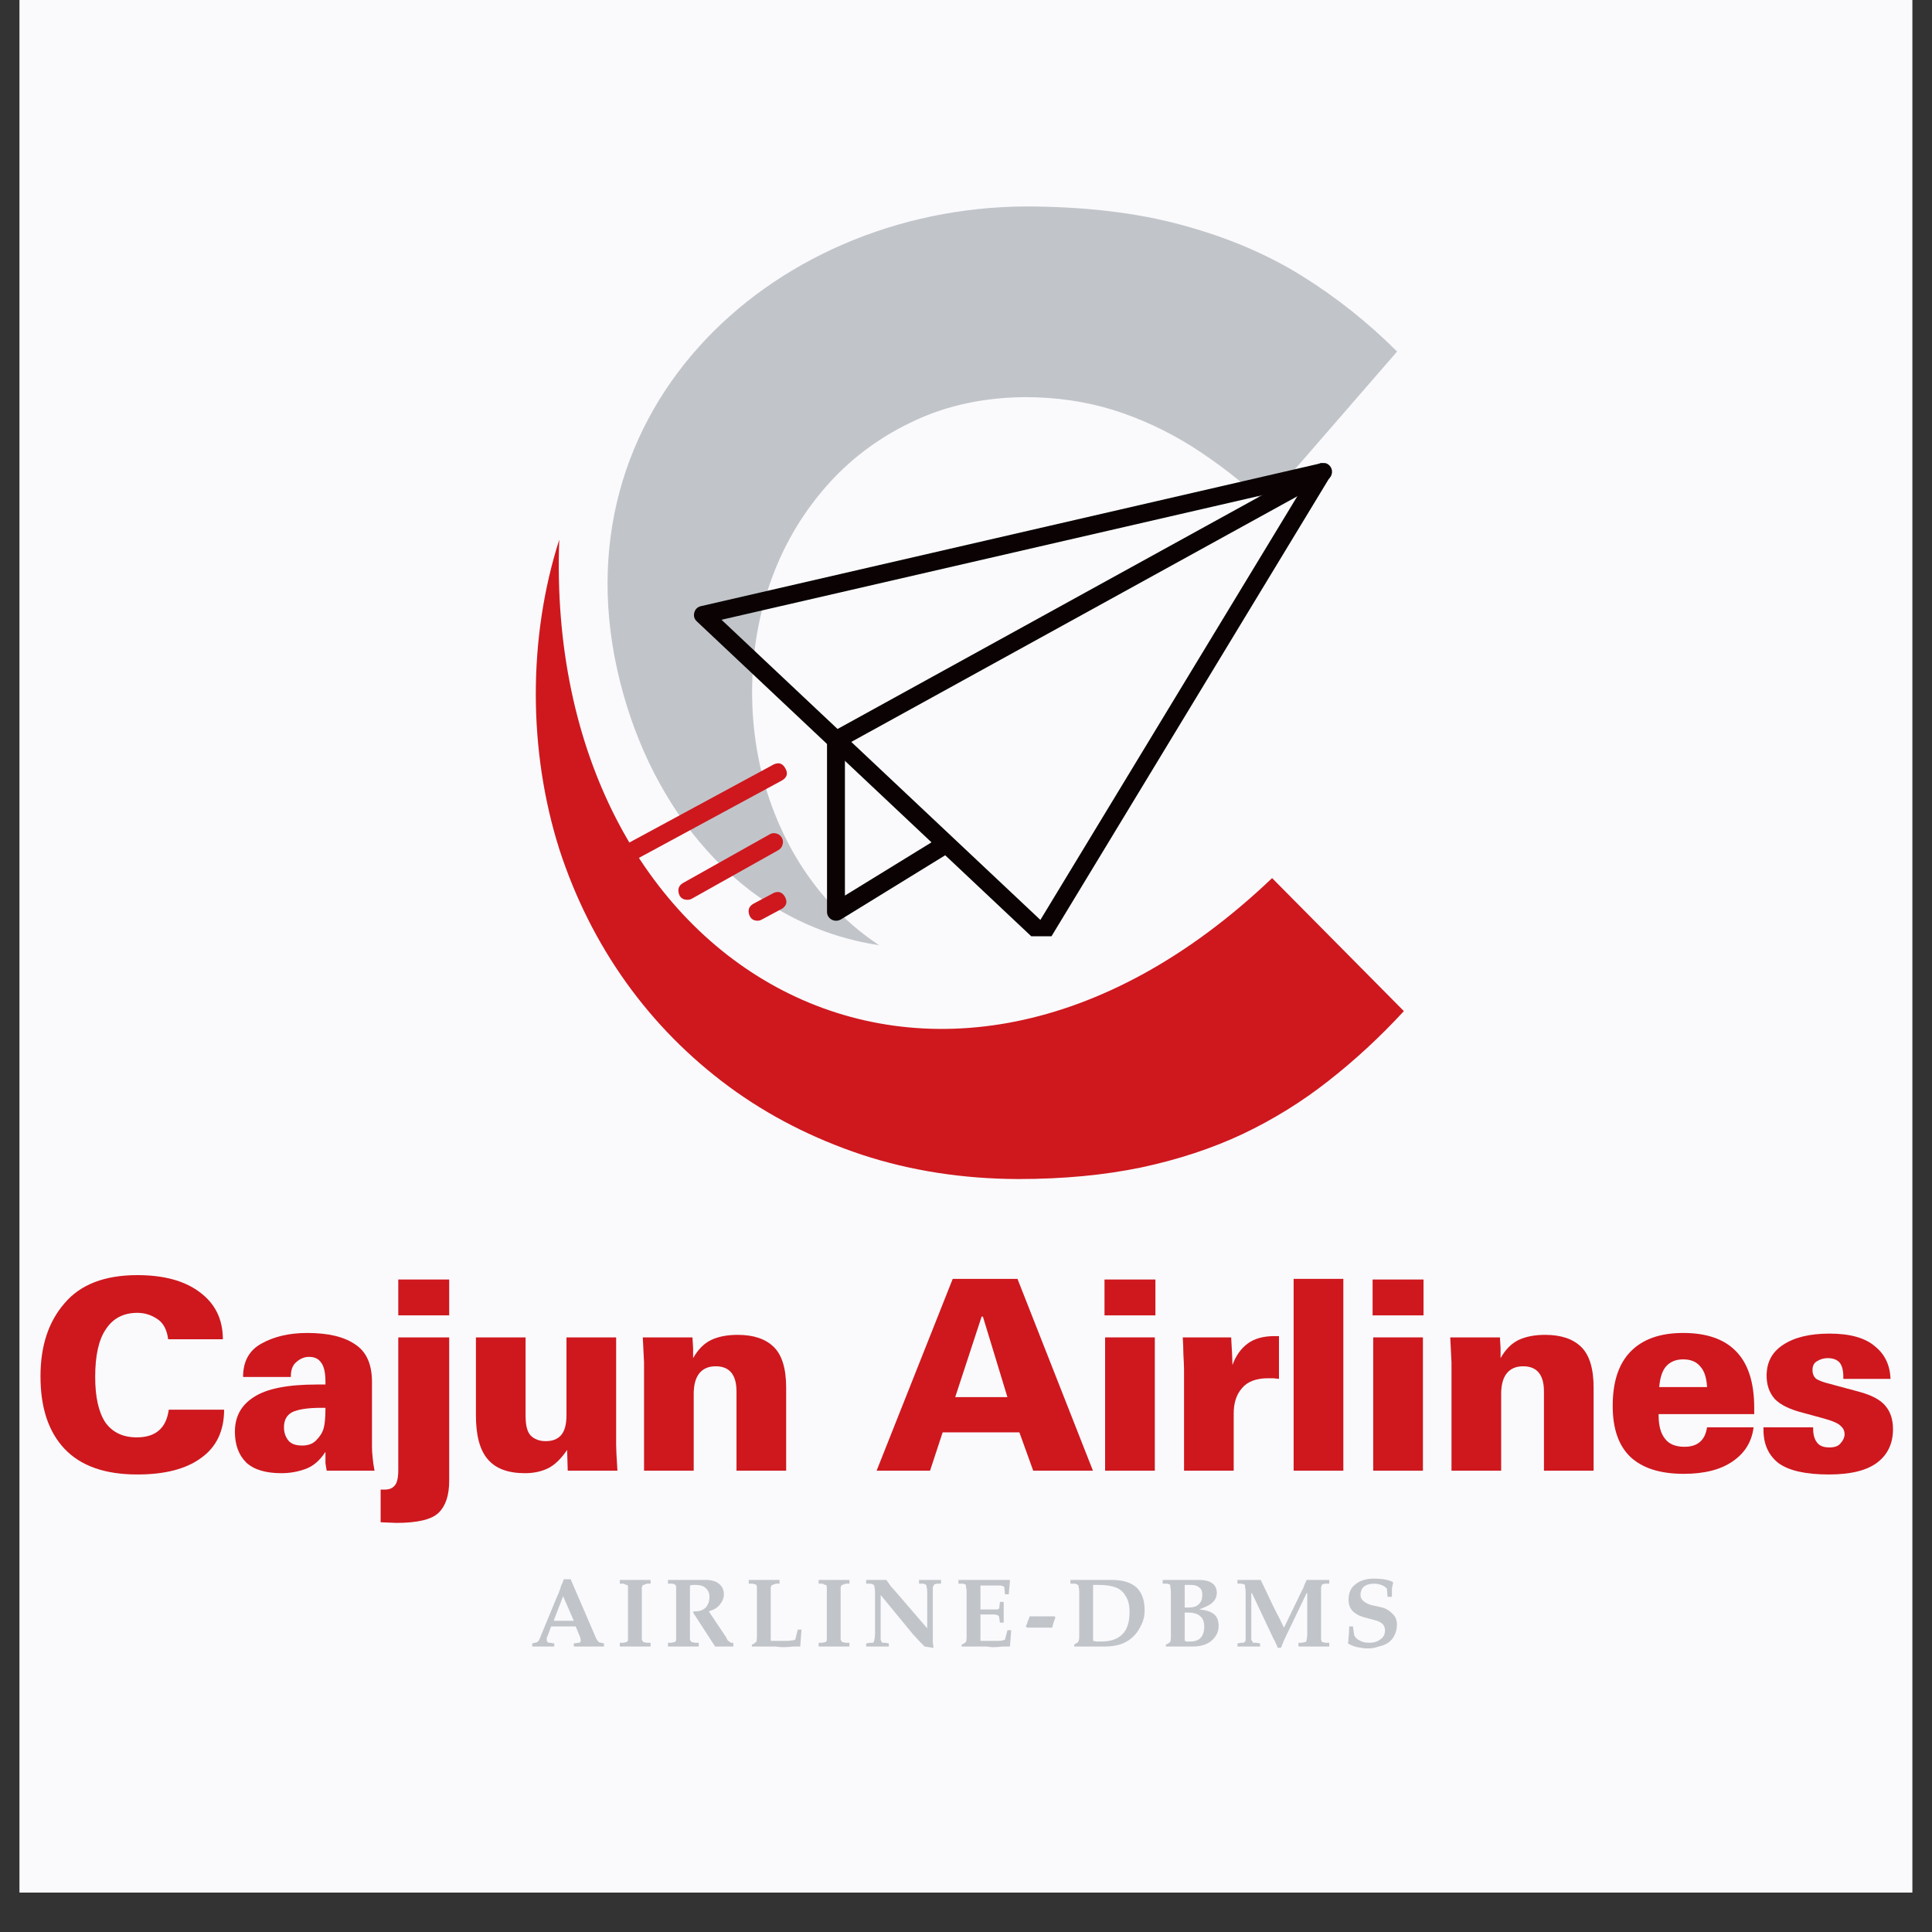 <svg xmlns="http://www.w3.org/2000/svg" xmlns:xlink="http://www.w3.org/1999/xlink" width="64" zoomAndPan="magnify" viewBox="0 0 48 48" height="64" preserveAspectRatio="xMidYMid meet" version="1.0"><rect x="0" y="0" width="48" height="48" fill="#333333" stroke="none"/><defs><g/><clipPath id="e8d3df1ed9"><path d="M 0.488 0 L 47.508 0 L 47.508 47.02 L 0.488 47.02 Z M 0.488 0 " clip-rule="nonzero"/></clipPath><clipPath id="10f409b13d"><path d="M 43 33 L 47.508 33 L 47.508 37 L 43 37 Z M 43 33 " clip-rule="nonzero"/></clipPath><clipPath id="7b9015412f"><path d="M 13.113 13 L 35 13 L 35 30 L 13.113 30 Z M 13.113 13 " clip-rule="nonzero"/></clipPath><clipPath id="5267989fef"><path d="M 15 5.121 L 35 5.121 L 35 24 L 15 24 Z M 15 5.121 " clip-rule="nonzero"/></clipPath><clipPath id="8f7fd22380"><path d="M 17 11.508 L 33.266 11.508 L 33.266 23.262 L 17 23.262 Z M 17 11.508 " clip-rule="nonzero"/></clipPath><clipPath id="292c72e520"><path d="M 20 11.508 L 33.266 11.508 L 33.266 19 L 20 19 Z M 20 11.508 " clip-rule="nonzero"/></clipPath><clipPath id="bf2d577b0b"><path d="M 14.898 18 L 20 18 L 20 22 L 14.898 22 Z M 14.898 18 " clip-rule="nonzero"/></clipPath></defs><g clip-path="url(#e8d3df1ed9)"><path fill="#ffffff" d="M 0.488 0 L 47.512 0 L 47.512 47.02 L 0.488 47.02 Z M 0.488 0 " fill-opacity="1" fill-rule="nonzero"/><path fill="#fafafd" d="M 0.488 0 L 47.512 0 L 47.512 47.02 L 0.488 47.02 Z M 0.488 0 " fill-opacity="1" fill-rule="nonzero"/></g><g fill="#ce181e" fill-opacity="1"><g transform="translate(0.709, 36.539)"><g><path d="M 3.469 -3.266 C 3.438 -3.504 3.348 -3.672 3.203 -3.766 C 3.055 -3.867 2.891 -3.922 2.703 -3.922 C 2.359 -3.922 2.098 -3.785 1.922 -3.516 C 1.742 -3.254 1.656 -2.859 1.656 -2.328 C 1.656 -1.836 1.738 -1.461 1.906 -1.203 C 2.082 -0.953 2.344 -0.828 2.688 -0.828 C 3.156 -0.828 3.422 -1.055 3.484 -1.516 L 4.859 -1.516 C 4.859 -0.984 4.664 -0.582 4.281 -0.312 C 3.906 -0.039 3.379 0.094 2.703 0.094 C 1.898 0.094 1.297 -0.117 0.891 -0.547 C 0.492 -0.973 0.297 -1.57 0.297 -2.344 C 0.297 -3.094 0.492 -3.695 0.891 -4.156 C 1.285 -4.625 1.891 -4.859 2.703 -4.859 C 3.359 -4.859 3.875 -4.719 4.25 -4.438 C 4.633 -4.156 4.828 -3.766 4.828 -3.266 Z M 3.469 -3.266 "/></g></g></g><g fill="#ce181e" fill-opacity="1"><g transform="translate(5.617, 36.539)"><g><path d="M 3.625 -2.203 L 3.625 -0.594 C 3.625 -0.52 3.629 -0.43 3.641 -0.328 C 3.648 -0.234 3.664 -0.125 3.688 0 L 2.5 0 C 2.488 -0.062 2.477 -0.125 2.469 -0.188 C 2.469 -0.258 2.469 -0.352 2.469 -0.469 C 2.332 -0.258 2.172 -0.117 1.984 -0.047 C 1.797 0.023 1.594 0.062 1.375 0.062 C 0.988 0.062 0.695 -0.023 0.5 -0.203 C 0.312 -0.391 0.219 -0.645 0.219 -0.969 C 0.219 -1.344 0.375 -1.629 0.688 -1.828 C 1 -2.035 1.52 -2.141 2.25 -2.141 C 2.32 -2.141 2.395 -2.141 2.469 -2.141 L 2.469 -2.203 C 2.469 -2.441 2.43 -2.602 2.359 -2.688 C 2.297 -2.781 2.195 -2.828 2.062 -2.828 C 1.945 -2.828 1.844 -2.785 1.75 -2.703 C 1.656 -2.629 1.609 -2.508 1.609 -2.344 L 1.609 -2.328 L 0.422 -2.328 C 0.422 -2.711 0.57 -2.988 0.875 -3.156 C 1.188 -3.332 1.566 -3.422 2.016 -3.422 C 2.535 -3.422 2.93 -3.328 3.203 -3.141 C 3.484 -2.961 3.625 -2.648 3.625 -2.203 Z M 1.891 -0.625 C 2.035 -0.625 2.148 -0.664 2.234 -0.75 C 2.328 -0.844 2.391 -0.941 2.422 -1.047 C 2.453 -1.148 2.469 -1.32 2.469 -1.562 L 2.359 -1.562 C 2.023 -1.562 1.785 -1.523 1.641 -1.453 C 1.504 -1.379 1.438 -1.254 1.438 -1.078 C 1.438 -0.953 1.473 -0.844 1.547 -0.75 C 1.617 -0.664 1.734 -0.625 1.891 -0.625 Z M 1.891 -0.625 "/></g></g></g><g fill="#ce181e" fill-opacity="1"><g transform="translate(9.426, 36.539)"><g><path d="M 1.734 -4.75 L 1.734 -3.859 L 0.469 -3.859 L 0.469 -4.75 Z M 1.734 -3.312 L 1.734 0.25 C 1.734 0.613 1.645 0.879 1.469 1.047 C 1.301 1.211 0.953 1.297 0.422 1.297 L 0.031 1.281 L 0.031 0.469 C 0.051 0.469 0.066 0.469 0.078 0.469 L 0.141 0.469 C 0.242 0.469 0.32 0.438 0.375 0.375 C 0.438 0.312 0.469 0.18 0.469 -0.016 L 0.469 -3.312 Z M 1.734 -3.312 "/></g></g></g><g fill="#ce181e" fill-opacity="1"><g transform="translate(11.402, 36.539)"><g><path d="M 3.906 -3.312 L 3.906 -0.641 C 3.906 -0.566 3.914 -0.352 3.938 0 L 2.703 0 L 2.688 -0.516 C 2.539 -0.297 2.383 -0.145 2.219 -0.062 C 2.051 0.02 1.859 0.062 1.641 0.062 C 1.223 0.062 0.914 -0.051 0.719 -0.281 C 0.52 -0.508 0.422 -0.875 0.422 -1.375 L 0.422 -3.312 L 1.656 -3.312 L 1.656 -1.359 C 1.656 -1.129 1.695 -0.969 1.781 -0.875 C 1.875 -0.781 2 -0.734 2.156 -0.734 C 2.32 -0.734 2.445 -0.781 2.531 -0.875 C 2.625 -0.977 2.672 -1.145 2.672 -1.375 L 2.672 -3.312 Z M 3.906 -3.312 "/></g></g></g><g fill="#ce181e" fill-opacity="1"><g transform="translate(15.579, 36.539)"><g><path d="M 3.953 -2.062 L 3.953 0 L 2.719 0 L 2.719 -1.969 C 2.719 -2.383 2.547 -2.594 2.203 -2.594 C 2.023 -2.594 1.891 -2.535 1.797 -2.422 C 1.703 -2.305 1.656 -2.133 1.656 -1.906 L 1.656 0 L 0.422 0 L 0.422 -2.688 L 0.391 -3.312 L 1.625 -3.312 L 1.641 -3.047 L 1.641 -2.797 C 1.766 -3.016 1.914 -3.164 2.094 -3.25 C 2.27 -3.332 2.488 -3.375 2.75 -3.375 C 3.145 -3.375 3.441 -3.273 3.641 -3.078 C 3.848 -2.879 3.953 -2.539 3.953 -2.062 Z M 3.953 -2.062 "/></g></g></g><g fill="#ce181e" fill-opacity="1"><g transform="translate(19.756, 36.539)"><g/></g></g><g fill="#ce181e" fill-opacity="1"><g transform="translate(21.732, 36.539)"><g><path d="M 3.547 -4.766 L 5.422 0 L 3.938 0 L 3.594 -0.953 L 1.688 -0.953 L 1.375 0 L 0.047 0 L 1.938 -4.766 Z M 2.656 -3.828 L 2 -1.828 L 3.297 -1.828 L 2.688 -3.828 Z M 2.656 -3.828 "/></g></g></g><g fill="#ce181e" fill-opacity="1"><g transform="translate(27.003, 36.539)"><g><path d="M 1.703 -4.75 L 1.703 -3.859 L 0.438 -3.859 L 0.438 -4.75 Z M 1.688 -3.312 L 1.688 0 L 0.453 0 L 0.453 -3.312 Z M 1.688 -3.312 "/></g></g></g><g fill="#ce181e" fill-opacity="1"><g transform="translate(28.979, 36.539)"><g><path d="M 2.797 -2.281 L 2.656 -2.297 L 2.531 -2.297 C 2.227 -2.297 2.008 -2.211 1.875 -2.047 C 1.738 -1.891 1.672 -1.68 1.672 -1.422 L 1.672 0 L 0.438 0 L 0.438 -2.516 C 0.438 -2.617 0.43 -2.742 0.422 -2.891 C 0.422 -3.047 0.414 -3.188 0.406 -3.312 L 1.609 -3.312 C 1.629 -2.969 1.641 -2.738 1.641 -2.625 C 1.723 -2.852 1.848 -3.031 2.016 -3.156 C 2.18 -3.281 2.406 -3.344 2.688 -3.344 L 2.797 -3.344 Z M 2.797 -2.281 "/></g></g></g><g fill="#ce181e" fill-opacity="1"><g transform="translate(31.687, 36.539)"><g><path d="M 1.688 -4.766 L 1.688 0 L 0.453 0 L 0.453 -4.766 Z M 1.688 -4.766 "/></g></g></g><g fill="#ce181e" fill-opacity="1"><g transform="translate(33.664, 36.539)"><g><path d="M 1.703 -4.75 L 1.703 -3.859 L 0.438 -3.859 L 0.438 -4.75 Z M 1.688 -3.312 L 1.688 0 L 0.453 0 L 0.453 -3.312 Z M 1.688 -3.312 "/></g></g></g><g fill="#ce181e" fill-opacity="1"><g transform="translate(35.64, 36.539)"><g><path d="M 3.953 -2.062 L 3.953 0 L 2.719 0 L 2.719 -1.969 C 2.719 -2.383 2.547 -2.594 2.203 -2.594 C 2.023 -2.594 1.891 -2.535 1.797 -2.422 C 1.703 -2.305 1.656 -2.133 1.656 -1.906 L 1.656 0 L 0.422 0 L 0.422 -2.688 L 0.391 -3.312 L 1.625 -3.312 L 1.641 -3.047 L 1.641 -2.797 C 1.766 -3.016 1.914 -3.164 2.094 -3.25 C 2.27 -3.332 2.488 -3.375 2.75 -3.375 C 3.145 -3.375 3.441 -3.273 3.641 -3.078 C 3.848 -2.879 3.953 -2.539 3.953 -2.062 Z M 3.953 -2.062 "/></g></g></g><g fill="#ce181e" fill-opacity="1"><g transform="translate(39.817, 36.539)"><g><path d="M 3.766 -1.562 L 3.766 -1.406 L 1.391 -1.406 L 1.391 -1.375 C 1.391 -1.125 1.441 -0.93 1.547 -0.797 C 1.648 -0.66 1.812 -0.594 2.031 -0.594 C 2.195 -0.594 2.328 -0.633 2.422 -0.719 C 2.516 -0.801 2.57 -0.922 2.594 -1.078 L 3.75 -1.078 C 3.707 -0.723 3.535 -0.441 3.234 -0.234 C 2.93 -0.023 2.523 0.078 2.016 0.078 C 1.43 0.078 0.988 -0.062 0.688 -0.344 C 0.395 -0.625 0.25 -1.047 0.25 -1.609 C 0.25 -2.203 0.395 -2.648 0.688 -2.953 C 0.988 -3.266 1.426 -3.422 2 -3.422 C 2.582 -3.422 3.02 -3.27 3.312 -2.969 C 3.613 -2.664 3.766 -2.195 3.766 -1.562 Z M 2.594 -2.078 C 2.582 -2.316 2.523 -2.488 2.422 -2.594 C 2.328 -2.707 2.188 -2.766 2 -2.766 C 1.82 -2.766 1.68 -2.707 1.578 -2.594 C 1.484 -2.488 1.426 -2.316 1.406 -2.078 Z M 2.594 -2.078 "/></g></g></g><g clip-path="url(#10f409b13d)"><g fill="#ce181e" fill-opacity="1"><g transform="translate(43.625, 36.539)"><g><path d="M 3.344 -2.281 L 2.172 -2.281 L 2.172 -2.328 C 2.172 -2.492 2.141 -2.613 2.078 -2.688 C 2.016 -2.758 1.914 -2.797 1.781 -2.797 C 1.688 -2.797 1.598 -2.77 1.516 -2.719 C 1.441 -2.676 1.406 -2.602 1.406 -2.5 C 1.406 -2.406 1.438 -2.332 1.5 -2.281 C 1.57 -2.238 1.664 -2.203 1.781 -2.172 L 2.594 -1.953 C 2.895 -1.867 3.102 -1.754 3.219 -1.609 C 3.344 -1.461 3.406 -1.27 3.406 -1.031 C 3.406 -0.676 3.273 -0.398 3.016 -0.203 C 2.754 -0.004 2.352 0.094 1.812 0.094 C 1.238 0.094 0.82 0 0.562 -0.188 C 0.312 -0.383 0.188 -0.66 0.188 -1.016 L 0.188 -1.078 L 1.422 -1.078 L 1.422 -1.047 C 1.422 -0.898 1.453 -0.785 1.516 -0.703 C 1.578 -0.617 1.68 -0.578 1.828 -0.578 C 1.961 -0.578 2.055 -0.613 2.109 -0.688 C 2.172 -0.758 2.203 -0.832 2.203 -0.906 C 2.203 -0.988 2.172 -1.055 2.109 -1.109 C 2.055 -1.172 1.914 -1.234 1.688 -1.297 L 1.172 -1.438 C 0.848 -1.52 0.613 -1.633 0.469 -1.781 C 0.332 -1.938 0.266 -2.129 0.266 -2.359 C 0.266 -2.691 0.398 -2.945 0.672 -3.125 C 0.953 -3.312 1.336 -3.406 1.828 -3.406 C 2.336 -3.406 2.711 -3.301 2.953 -3.094 C 3.203 -2.895 3.332 -2.625 3.344 -2.281 Z M 3.344 -2.281 "/></g></g></g></g><g fill="#c1c5c9" fill-opacity="1"><g transform="translate(13.162, 40.908)"><g><path d="M 0.844 -1.672 L 1.016 -1.672 L 1.656 -0.188 C 1.676 -0.156 1.695 -0.129 1.719 -0.109 C 1.738 -0.098 1.758 -0.094 1.781 -0.094 L 1.844 -0.078 L 1.844 0 C 1.758 0 1.688 0 1.625 0 C 1.57 0 1.52 0 1.469 0 C 1.414 0 1.359 0 1.297 0 C 1.234 0 1.164 0 1.094 0 L 1.094 -0.078 L 1.219 -0.094 C 1.25 -0.094 1.266 -0.113 1.266 -0.156 C 1.266 -0.176 1.258 -0.203 1.25 -0.234 L 1.141 -0.5 L 0.531 -0.5 L 0.438 -0.25 C 0.426 -0.238 0.422 -0.223 0.422 -0.203 C 0.422 -0.191 0.422 -0.18 0.422 -0.172 C 0.422 -0.117 0.445 -0.094 0.5 -0.094 L 0.609 -0.078 L 0.609 0 C 0.555 0 0.504 0 0.453 0 C 0.398 0 0.359 0 0.328 0 C 0.297 0 0.254 0 0.203 0 C 0.16 0 0.113 0 0.062 0 L 0.062 -0.078 L 0.125 -0.094 C 0.156 -0.094 0.188 -0.109 0.219 -0.141 C 0.227 -0.16 0.238 -0.18 0.25 -0.203 C 0.258 -0.223 0.27 -0.25 0.281 -0.281 L 0.688 -1.266 C 0.707 -1.297 0.723 -1.332 0.734 -1.375 C 0.754 -1.426 0.77 -1.473 0.781 -1.516 C 0.801 -1.555 0.816 -1.594 0.828 -1.625 C 0.836 -1.656 0.844 -1.672 0.844 -1.672 Z M 0.828 -1.25 L 0.594 -0.641 L 1.094 -0.641 Z M 0.828 -1.25 "/></g></g></g><g fill="#c1c5c9" fill-opacity="1"><g transform="translate(15.305, 40.908)"><g><path d="M 0.859 -1.656 L 0.859 -1.562 L 0.766 -1.562 C 0.734 -1.551 0.707 -1.539 0.688 -1.531 C 0.676 -1.531 0.672 -1.531 0.672 -1.531 C 0.66 -1.52 0.648 -1.5 0.641 -1.469 C 0.641 -1.445 0.641 -1.406 0.641 -1.344 L 0.641 -0.312 C 0.641 -0.25 0.641 -0.203 0.641 -0.172 C 0.648 -0.148 0.66 -0.133 0.672 -0.125 C 0.672 -0.113 0.676 -0.109 0.688 -0.109 C 0.707 -0.109 0.734 -0.102 0.766 -0.094 L 0.859 -0.094 L 0.859 0 C 0.816 0 0.758 0 0.688 0 C 0.625 0 0.555 0 0.484 0 C 0.441 0 0.395 0 0.344 0 C 0.301 0 0.254 0 0.203 0 C 0.16 0 0.125 0 0.094 0 L 0.094 -0.094 L 0.188 -0.094 C 0.219 -0.102 0.238 -0.109 0.25 -0.109 C 0.258 -0.109 0.27 -0.113 0.281 -0.125 C 0.289 -0.133 0.297 -0.148 0.297 -0.172 C 0.297 -0.203 0.297 -0.25 0.297 -0.312 L 0.297 -1.344 C 0.297 -1.406 0.297 -1.445 0.297 -1.469 C 0.297 -1.5 0.289 -1.52 0.281 -1.531 C 0.27 -1.531 0.258 -1.531 0.25 -1.531 C 0.238 -1.539 0.219 -1.551 0.188 -1.562 L 0.094 -1.562 L 0.094 -1.656 C 0.133 -1.656 0.188 -1.656 0.25 -1.656 C 0.32 -1.656 0.395 -1.656 0.469 -1.656 C 0.539 -1.656 0.609 -1.656 0.672 -1.656 C 0.742 -1.656 0.805 -1.656 0.859 -1.656 Z M 0.859 -1.656 "/></g></g></g><g fill="#c1c5c9" fill-opacity="1"><g transform="translate(16.501, 40.908)"><g><path d="M 0.859 -0.094 L 0.859 0 C 0.805 0 0.742 0 0.672 0 C 0.609 0 0.547 0 0.484 0 C 0.441 0 0.395 0 0.344 0 C 0.301 0 0.254 0 0.203 0 C 0.16 0 0.125 0 0.094 0 L 0.094 -0.094 L 0.188 -0.094 C 0.219 -0.102 0.238 -0.109 0.25 -0.109 C 0.258 -0.109 0.27 -0.113 0.281 -0.125 C 0.289 -0.133 0.297 -0.148 0.297 -0.172 C 0.297 -0.203 0.297 -0.25 0.297 -0.312 L 0.297 -1.344 C 0.297 -1.406 0.297 -1.445 0.297 -1.469 C 0.297 -1.5 0.289 -1.52 0.281 -1.531 C 0.27 -1.539 0.258 -1.547 0.25 -1.547 C 0.238 -1.555 0.219 -1.562 0.188 -1.562 L 0.094 -1.562 L 0.094 -1.656 C 0.133 -1.656 0.176 -1.656 0.219 -1.656 C 0.27 -1.656 0.316 -1.656 0.359 -1.656 C 0.398 -1.656 0.438 -1.656 0.469 -1.656 C 0.57 -1.656 0.676 -1.656 0.781 -1.656 C 0.883 -1.656 0.961 -1.656 1.016 -1.656 C 1.172 -1.656 1.285 -1.625 1.359 -1.562 C 1.441 -1.5 1.484 -1.41 1.484 -1.297 C 1.484 -1.203 1.445 -1.113 1.375 -1.031 C 1.312 -0.957 1.223 -0.906 1.109 -0.875 L 1.547 -0.219 C 1.555 -0.195 1.566 -0.176 1.578 -0.156 C 1.598 -0.133 1.613 -0.125 1.625 -0.125 C 1.633 -0.113 1.645 -0.102 1.656 -0.094 C 1.664 -0.094 1.688 -0.094 1.719 -0.094 L 1.719 0 C 1.688 0 1.648 0 1.609 0 C 1.566 0 1.523 0 1.484 0 C 1.453 0 1.414 0 1.375 0 C 1.344 0 1.305 0 1.266 0 L 0.719 -0.844 L 0.734 -0.875 C 0.734 -0.875 0.738 -0.875 0.75 -0.875 C 0.758 -0.875 0.77 -0.875 0.781 -0.875 C 0.883 -0.875 0.969 -0.906 1.031 -0.969 C 1.094 -1.039 1.125 -1.129 1.125 -1.234 C 1.125 -1.328 1.094 -1.398 1.031 -1.453 C 0.977 -1.504 0.898 -1.531 0.797 -1.531 C 0.773 -1.531 0.75 -1.531 0.719 -1.531 C 0.688 -1.531 0.66 -1.523 0.641 -1.516 L 0.641 -0.312 C 0.641 -0.25 0.641 -0.203 0.641 -0.172 C 0.648 -0.148 0.66 -0.133 0.672 -0.125 C 0.672 -0.113 0.676 -0.109 0.688 -0.109 C 0.707 -0.109 0.734 -0.102 0.766 -0.094 Z M 0.859 -0.094 "/></g></g></g><g fill="#c1c5c9" fill-opacity="1"><g transform="translate(18.508, 40.908)"><g><path d="M 0.5 -1.656 C 0.52 -1.656 0.551 -1.656 0.594 -1.656 C 0.645 -1.656 0.691 -1.656 0.734 -1.656 C 0.785 -1.656 0.828 -1.656 0.859 -1.656 L 0.859 -1.562 L 0.766 -1.562 C 0.734 -1.551 0.707 -1.539 0.688 -1.531 C 0.676 -1.531 0.672 -1.531 0.672 -1.531 C 0.66 -1.52 0.648 -1.5 0.641 -1.469 C 0.641 -1.445 0.641 -1.406 0.641 -1.344 L 0.641 -0.141 C 0.672 -0.141 0.711 -0.141 0.766 -0.141 C 0.816 -0.141 0.875 -0.141 0.938 -0.141 C 0.988 -0.141 1.035 -0.141 1.078 -0.141 C 1.129 -0.148 1.172 -0.156 1.203 -0.156 C 1.234 -0.164 1.25 -0.172 1.25 -0.172 L 1.312 -0.422 L 1.406 -0.422 L 1.375 -0.016 L 1.375 0 C 1.32 0 1.258 0 1.188 0 C 1.113 0.008 1.035 0.016 0.953 0.016 C 0.879 0.016 0.816 0.008 0.766 0 C 0.711 0 0.66 0 0.609 0 C 0.566 0 0.52 0 0.469 0 C 0.414 0 0.363 0 0.312 0 C 0.27 0 0.223 0 0.172 0 L 0.172 -0.047 L 0.234 -0.078 C 0.242 -0.086 0.25 -0.094 0.25 -0.094 C 0.258 -0.102 0.27 -0.109 0.281 -0.109 C 0.289 -0.141 0.297 -0.18 0.297 -0.234 L 0.297 -1.344 C 0.297 -1.406 0.297 -1.445 0.297 -1.469 C 0.297 -1.5 0.289 -1.52 0.281 -1.531 C 0.27 -1.539 0.258 -1.547 0.25 -1.547 C 0.238 -1.547 0.219 -1.551 0.188 -1.562 L 0.094 -1.562 L 0.094 -1.656 C 0.156 -1.656 0.219 -1.656 0.281 -1.656 C 0.344 -1.656 0.414 -1.656 0.5 -1.656 Z M 0.5 -1.656 "/></g></g></g><g fill="#c1c5c9" fill-opacity="1"><g transform="translate(20.245, 40.908)"><g><path d="M 0.859 -1.656 L 0.859 -1.562 L 0.766 -1.562 C 0.734 -1.551 0.707 -1.539 0.688 -1.531 C 0.676 -1.531 0.672 -1.531 0.672 -1.531 C 0.66 -1.52 0.648 -1.5 0.641 -1.469 C 0.641 -1.445 0.641 -1.406 0.641 -1.344 L 0.641 -0.312 C 0.641 -0.25 0.641 -0.203 0.641 -0.172 C 0.648 -0.148 0.66 -0.133 0.672 -0.125 C 0.672 -0.113 0.676 -0.109 0.688 -0.109 C 0.707 -0.109 0.734 -0.102 0.766 -0.094 L 0.859 -0.094 L 0.859 0 C 0.816 0 0.758 0 0.688 0 C 0.625 0 0.555 0 0.484 0 C 0.441 0 0.395 0 0.344 0 C 0.301 0 0.254 0 0.203 0 C 0.16 0 0.125 0 0.094 0 L 0.094 -0.094 L 0.188 -0.094 C 0.219 -0.102 0.238 -0.109 0.25 -0.109 C 0.258 -0.109 0.27 -0.113 0.281 -0.125 C 0.289 -0.133 0.297 -0.148 0.297 -0.172 C 0.297 -0.203 0.297 -0.25 0.297 -0.312 L 0.297 -1.344 C 0.297 -1.406 0.297 -1.445 0.297 -1.469 C 0.297 -1.5 0.289 -1.52 0.281 -1.531 C 0.27 -1.531 0.258 -1.531 0.25 -1.531 C 0.238 -1.539 0.219 -1.551 0.188 -1.562 L 0.094 -1.562 L 0.094 -1.656 C 0.133 -1.656 0.188 -1.656 0.25 -1.656 C 0.32 -1.656 0.395 -1.656 0.469 -1.656 C 0.539 -1.656 0.609 -1.656 0.672 -1.656 C 0.742 -1.656 0.805 -1.656 0.859 -1.656 Z M 0.859 -1.656 "/></g></g></g><g fill="#c1c5c9" fill-opacity="1"><g transform="translate(21.442, 40.908)"><g><path d="M 0.078 -1.562 L 0.078 -1.656 C 0.129 -1.656 0.176 -1.656 0.219 -1.656 C 0.27 -1.656 0.32 -1.656 0.375 -1.656 C 0.406 -1.656 0.438 -1.656 0.469 -1.656 C 0.508 -1.656 0.547 -1.656 0.578 -1.656 C 0.617 -1.602 0.656 -1.551 0.688 -1.5 C 0.727 -1.457 0.773 -1.406 0.828 -1.344 L 1.594 -0.453 L 1.594 -1.344 C 1.594 -1.414 1.586 -1.461 1.578 -1.484 C 1.578 -1.516 1.57 -1.531 1.562 -1.531 C 1.562 -1.539 1.551 -1.547 1.531 -1.547 C 1.52 -1.555 1.504 -1.562 1.484 -1.562 L 1.391 -1.562 L 1.391 -1.656 C 1.43 -1.656 1.473 -1.656 1.516 -1.656 C 1.566 -1.656 1.617 -1.656 1.672 -1.656 C 1.711 -1.656 1.754 -1.656 1.797 -1.656 C 1.848 -1.656 1.895 -1.656 1.938 -1.656 L 1.938 -1.562 L 1.859 -1.562 C 1.828 -1.562 1.801 -1.555 1.781 -1.547 C 1.77 -1.547 1.766 -1.539 1.766 -1.531 C 1.754 -1.52 1.742 -1.5 1.734 -1.469 C 1.734 -1.438 1.734 -1.395 1.734 -1.344 L 1.734 -0.219 C 1.734 -0.176 1.734 -0.133 1.734 -0.094 C 1.742 -0.051 1.75 -0.008 1.75 0.031 L 1.734 0.031 L 1.531 0 L 1.406 -0.125 L 1.234 -0.312 L 0.438 -1.281 L 0.438 -0.312 C 0.438 -0.25 0.438 -0.203 0.438 -0.172 C 0.445 -0.148 0.453 -0.133 0.453 -0.125 C 0.461 -0.113 0.473 -0.102 0.484 -0.094 C 0.492 -0.094 0.516 -0.094 0.547 -0.094 L 0.641 -0.078 L 0.641 0 C 0.629 0 0.594 0 0.531 0 C 0.477 0 0.422 0 0.359 0 C 0.316 0 0.27 0 0.219 0 C 0.176 0 0.129 0 0.078 0 L 0.078 -0.078 L 0.172 -0.094 C 0.211 -0.094 0.238 -0.094 0.25 -0.094 C 0.258 -0.102 0.266 -0.113 0.266 -0.125 C 0.273 -0.133 0.281 -0.148 0.281 -0.172 C 0.289 -0.203 0.297 -0.25 0.297 -0.312 L 0.297 -1.344 C 0.297 -1.414 0.289 -1.461 0.281 -1.484 C 0.281 -1.516 0.273 -1.531 0.266 -1.531 C 0.254 -1.539 0.242 -1.547 0.234 -1.547 C 0.223 -1.555 0.203 -1.562 0.172 -1.562 Z M 0.078 -1.562 "/></g></g></g><g fill="#c1c5c9" fill-opacity="1"><g transform="translate(23.718, 40.908)"><g><path d="M 1.141 -1.656 C 1.172 -1.656 1.203 -1.656 1.234 -1.656 C 1.266 -1.656 1.305 -1.656 1.359 -1.656 L 1.375 -1.641 L 1.344 -1.297 L 1.25 -1.297 L 1.234 -1.469 C 1.234 -1.488 1.203 -1.504 1.141 -1.516 C 1.109 -1.516 1.078 -1.516 1.047 -1.516 C 1.016 -1.516 0.984 -1.516 0.953 -1.516 C 0.879 -1.516 0.816 -1.516 0.766 -1.516 C 0.711 -1.516 0.672 -1.516 0.641 -1.516 L 0.641 -0.922 C 0.66 -0.922 0.676 -0.922 0.688 -0.922 C 0.707 -0.922 0.742 -0.922 0.797 -0.922 L 0.969 -0.922 C 1.008 -0.922 1.039 -0.922 1.062 -0.922 C 1.094 -0.93 1.109 -0.945 1.109 -0.969 L 1.125 -1.109 L 1.219 -1.109 C 1.219 -1.066 1.219 -1.023 1.219 -0.984 C 1.219 -0.941 1.219 -0.895 1.219 -0.844 C 1.219 -0.801 1.219 -0.758 1.219 -0.719 C 1.219 -0.676 1.219 -0.633 1.219 -0.594 L 1.125 -0.594 L 1.109 -0.703 C 1.109 -0.742 1.094 -0.77 1.062 -0.781 C 1.039 -0.789 1.008 -0.797 0.969 -0.797 L 0.797 -0.797 C 0.766 -0.797 0.734 -0.797 0.703 -0.797 C 0.68 -0.797 0.66 -0.797 0.641 -0.797 L 0.641 -0.141 C 0.672 -0.141 0.711 -0.141 0.766 -0.141 C 0.828 -0.141 0.891 -0.141 0.953 -0.141 C 0.992 -0.141 1.035 -0.141 1.078 -0.141 C 1.129 -0.141 1.172 -0.145 1.203 -0.156 C 1.234 -0.164 1.25 -0.172 1.25 -0.172 L 1.312 -0.406 L 1.406 -0.406 L 1.375 -0.016 L 1.375 0 C 1.32 0 1.258 0 1.188 0 C 1.113 0.008 1.035 0.016 0.953 0.016 C 0.891 0.016 0.844 0.008 0.812 0 C 0.781 0 0.738 0 0.688 0 C 0.645 0 0.602 0 0.562 0 C 0.531 0 0.5 0 0.469 0 C 0.414 0 0.363 0 0.312 0 C 0.27 0 0.223 0 0.172 0 L 0.172 -0.047 L 0.234 -0.078 C 0.254 -0.098 0.27 -0.109 0.281 -0.109 C 0.289 -0.141 0.297 -0.18 0.297 -0.234 L 0.297 -1.344 C 0.297 -1.414 0.289 -1.461 0.281 -1.484 C 0.281 -1.516 0.281 -1.531 0.281 -1.531 C 0.27 -1.539 0.258 -1.547 0.25 -1.547 C 0.238 -1.555 0.219 -1.562 0.188 -1.562 L 0.094 -1.562 L 0.094 -1.656 C 0.156 -1.656 0.219 -1.656 0.281 -1.656 C 0.352 -1.656 0.426 -1.656 0.5 -1.656 C 0.562 -1.656 0.625 -1.656 0.688 -1.656 C 0.758 -1.656 0.828 -1.656 0.891 -1.656 C 0.953 -1.656 1.004 -1.656 1.047 -1.656 C 1.098 -1.656 1.129 -1.656 1.141 -1.656 Z M 1.141 -1.656 "/></g></g></g><g fill="#c1c5c9" fill-opacity="1"><g transform="translate(25.455, 40.908)"><g><path d="M 0.125 -0.75 L 0.75 -0.75 L 0.766 -0.719 C 0.754 -0.688 0.738 -0.645 0.719 -0.594 C 0.707 -0.551 0.695 -0.508 0.688 -0.469 L 0.062 -0.469 L 0.031 -0.5 C 0.051 -0.539 0.066 -0.582 0.078 -0.625 C 0.098 -0.664 0.113 -0.707 0.125 -0.75 Z M 0.125 -0.75 "/></g></g></g><g fill="#c1c5c9" fill-opacity="1"><g transform="translate(26.516, 40.908)"><g><path d="M 0.5 0 C 0.469 0 0.414 0 0.344 0 C 0.281 0 0.223 0 0.172 0 L 0.172 -0.047 L 0.219 -0.078 C 0.25 -0.098 0.266 -0.109 0.266 -0.109 C 0.285 -0.141 0.297 -0.18 0.297 -0.234 L 0.297 -1.344 C 0.297 -1.414 0.289 -1.461 0.281 -1.484 C 0.281 -1.516 0.273 -1.531 0.266 -1.531 C 0.254 -1.539 0.242 -1.547 0.234 -1.547 C 0.223 -1.555 0.203 -1.562 0.172 -1.562 L 0.078 -1.562 L 0.078 -1.656 C 0.148 -1.656 0.219 -1.656 0.281 -1.656 C 0.344 -1.656 0.41 -1.656 0.484 -1.656 C 0.555 -1.656 0.648 -1.656 0.766 -1.656 C 0.879 -1.656 0.988 -1.656 1.094 -1.656 C 1.375 -1.656 1.582 -1.594 1.719 -1.469 C 1.852 -1.344 1.922 -1.156 1.922 -0.906 C 1.922 -0.758 1.891 -0.629 1.828 -0.516 C 1.773 -0.398 1.703 -0.301 1.609 -0.219 C 1.523 -0.145 1.422 -0.086 1.297 -0.047 C 1.18 -0.016 1.055 0 0.922 0 C 0.91 0 0.879 0 0.828 0 C 0.785 0 0.734 0 0.672 0 C 0.609 0 0.551 0 0.5 0 Z M 0.641 -1.531 L 0.641 -0.141 C 0.66 -0.141 0.688 -0.133 0.719 -0.125 C 0.75 -0.125 0.789 -0.125 0.844 -0.125 C 1.07 -0.125 1.242 -0.18 1.359 -0.297 C 1.484 -0.41 1.547 -0.598 1.547 -0.859 C 1.547 -1.023 1.516 -1.156 1.453 -1.25 C 1.398 -1.352 1.316 -1.426 1.203 -1.469 C 1.098 -1.508 0.957 -1.531 0.781 -1.531 C 0.758 -1.531 0.734 -1.531 0.703 -1.531 C 0.68 -1.531 0.66 -1.531 0.641 -1.531 Z M 0.641 -1.531 "/></g></g></g><g fill="#c1c5c9" fill-opacity="1"><g transform="translate(28.793, 40.908)"><g><path d="M 0.484 0 C 0.43 0 0.379 0 0.328 0 C 0.273 0 0.223 0 0.172 0 L 0.172 -0.047 L 0.234 -0.078 C 0.254 -0.098 0.27 -0.109 0.281 -0.109 C 0.289 -0.141 0.297 -0.18 0.297 -0.234 L 0.297 -1.344 C 0.297 -1.414 0.289 -1.461 0.281 -1.484 C 0.281 -1.516 0.281 -1.531 0.281 -1.531 C 0.27 -1.539 0.258 -1.547 0.25 -1.547 C 0.238 -1.555 0.219 -1.562 0.188 -1.562 L 0.094 -1.562 L 0.094 -1.656 C 0.164 -1.656 0.234 -1.656 0.297 -1.656 C 0.359 -1.656 0.422 -1.656 0.484 -1.656 C 0.535 -1.656 0.594 -1.656 0.656 -1.656 C 0.719 -1.656 0.773 -1.656 0.828 -1.656 C 0.891 -1.656 0.941 -1.656 0.984 -1.656 C 1.285 -1.656 1.438 -1.547 1.438 -1.328 C 1.438 -1.254 1.414 -1.191 1.375 -1.141 C 1.332 -1.086 1.281 -1.047 1.219 -1.016 C 1.156 -0.984 1.082 -0.953 1 -0.922 C 1.156 -0.91 1.273 -0.875 1.359 -0.812 C 1.441 -0.75 1.484 -0.648 1.484 -0.516 C 1.484 -0.41 1.453 -0.316 1.391 -0.234 C 1.336 -0.16 1.266 -0.102 1.172 -0.062 C 1.078 -0.02 0.969 0 0.844 0 C 0.82 0 0.785 0 0.734 0 C 0.691 0 0.645 0 0.594 0 C 0.551 0 0.516 0 0.484 0 Z M 0.641 -1.531 L 0.641 -0.969 L 0.719 -0.969 C 0.844 -0.969 0.93 -0.992 0.984 -1.047 C 1.047 -1.098 1.078 -1.176 1.078 -1.281 C 1.078 -1.375 1.051 -1.438 1 -1.469 C 0.957 -1.508 0.891 -1.531 0.797 -1.531 C 0.766 -1.531 0.734 -1.531 0.703 -1.531 C 0.68 -1.531 0.66 -1.531 0.641 -1.531 Z M 0.641 -0.844 L 0.641 -0.141 C 0.66 -0.141 0.676 -0.133 0.688 -0.125 C 0.707 -0.125 0.738 -0.125 0.781 -0.125 C 1.008 -0.125 1.125 -0.25 1.125 -0.5 C 1.125 -0.613 1.094 -0.695 1.031 -0.75 C 0.969 -0.812 0.863 -0.844 0.719 -0.844 Z M 0.641 -0.844 "/></g></g></g><g fill="#c1c5c9" fill-opacity="1"><g transform="translate(30.666, 40.908)"><g><path d="M 0.078 -1.562 L 0.078 -1.656 C 0.129 -1.656 0.176 -1.656 0.219 -1.656 C 0.27 -1.656 0.32 -1.656 0.375 -1.656 C 0.426 -1.656 0.473 -1.656 0.516 -1.656 C 0.566 -1.656 0.613 -1.656 0.656 -1.656 C 0.707 -1.551 0.766 -1.43 0.828 -1.297 C 0.891 -1.16 0.957 -1.02 1.031 -0.875 C 1.102 -0.738 1.172 -0.602 1.234 -0.469 L 1.672 -1.375 C 1.703 -1.426 1.723 -1.473 1.734 -1.516 C 1.754 -1.555 1.773 -1.602 1.797 -1.656 C 1.805 -1.656 1.828 -1.656 1.859 -1.656 C 1.898 -1.656 1.938 -1.656 1.969 -1.656 C 2.008 -1.656 2.047 -1.656 2.078 -1.656 C 2.109 -1.656 2.141 -1.656 2.172 -1.656 C 2.211 -1.656 2.25 -1.656 2.281 -1.656 C 2.32 -1.656 2.348 -1.656 2.359 -1.656 L 2.359 -1.562 L 2.266 -1.562 C 2.234 -1.562 2.211 -1.555 2.203 -1.547 C 2.191 -1.547 2.18 -1.539 2.172 -1.531 C 2.172 -1.52 2.164 -1.5 2.156 -1.469 C 2.156 -1.445 2.156 -1.406 2.156 -1.344 L 2.156 -0.312 C 2.156 -0.25 2.156 -0.203 2.156 -0.172 C 2.164 -0.148 2.172 -0.133 2.172 -0.125 C 2.18 -0.113 2.191 -0.109 2.203 -0.109 C 2.211 -0.109 2.234 -0.102 2.266 -0.094 L 2.359 -0.094 L 2.359 0 C 2.316 0 2.258 0 2.188 0 C 2.125 0 2.062 0 2 0 C 1.914 0 1.836 0 1.766 0 C 1.703 0 1.645 0 1.594 0 L 1.594 -0.094 L 1.688 -0.094 C 1.719 -0.102 1.738 -0.109 1.75 -0.109 C 1.77 -0.109 1.781 -0.113 1.781 -0.125 C 1.789 -0.133 1.797 -0.148 1.797 -0.172 C 1.805 -0.203 1.812 -0.25 1.812 -0.312 L 1.812 -1.328 L 1.797 -1.328 L 1.25 -0.188 C 1.238 -0.164 1.223 -0.129 1.203 -0.078 C 1.191 -0.035 1.176 0 1.156 0.031 L 1.078 0.031 C 1.066 -0.008 1.051 -0.047 1.031 -0.078 C 1.02 -0.117 1.004 -0.148 0.984 -0.172 L 0.438 -1.328 L 0.422 -1.328 L 0.422 -0.312 C 0.422 -0.25 0.422 -0.203 0.422 -0.172 C 0.43 -0.148 0.441 -0.133 0.453 -0.125 C 0.453 -0.113 0.457 -0.102 0.469 -0.094 C 0.488 -0.094 0.516 -0.094 0.547 -0.094 L 0.641 -0.078 L 0.641 0 C 0.586 0 0.535 0 0.484 0 C 0.441 0 0.398 0 0.359 0 C 0.316 0 0.27 0 0.219 0 C 0.176 0 0.129 0 0.078 0 L 0.078 -0.078 L 0.172 -0.094 C 0.203 -0.094 0.223 -0.094 0.234 -0.094 C 0.242 -0.102 0.254 -0.113 0.266 -0.125 C 0.273 -0.133 0.281 -0.148 0.281 -0.172 C 0.281 -0.203 0.281 -0.25 0.281 -0.312 L 0.281 -1.344 C 0.281 -1.414 0.273 -1.461 0.266 -1.484 C 0.266 -1.504 0.266 -1.52 0.266 -1.531 C 0.254 -1.539 0.242 -1.547 0.234 -1.547 C 0.223 -1.555 0.203 -1.562 0.172 -1.562 Z M 0.078 -1.562 "/></g></g></g><g fill="#c1c5c9" fill-opacity="1"><g transform="translate(33.348, 40.908)"><g><path d="M 0.797 -1.688 C 0.879 -1.688 0.957 -1.68 1.031 -1.672 C 1.102 -1.66 1.176 -1.641 1.25 -1.609 L 1.266 -1.578 C 1.254 -1.547 1.242 -1.5 1.234 -1.438 C 1.234 -1.375 1.234 -1.305 1.234 -1.234 L 1.125 -1.234 L 1.109 -1.438 C 1.078 -1.477 1.031 -1.508 0.969 -1.531 C 0.906 -1.551 0.848 -1.562 0.797 -1.562 C 0.68 -1.562 0.594 -1.535 0.531 -1.484 C 0.477 -1.43 0.453 -1.363 0.453 -1.281 C 0.453 -1.227 0.473 -1.18 0.516 -1.141 C 0.555 -1.098 0.625 -1.062 0.719 -1.031 L 1 -0.969 C 1.102 -0.938 1.188 -0.883 1.25 -0.812 C 1.32 -0.75 1.359 -0.66 1.359 -0.547 C 1.359 -0.441 1.336 -0.352 1.297 -0.281 C 1.266 -0.207 1.211 -0.145 1.141 -0.094 C 1.078 -0.051 1 -0.02 0.906 0 C 0.82 0.031 0.734 0.047 0.641 0.047 C 0.555 0.047 0.469 0.035 0.375 0.016 C 0.289 -0.004 0.211 -0.035 0.141 -0.078 C 0.148 -0.109 0.156 -0.156 0.156 -0.219 C 0.164 -0.289 0.172 -0.383 0.172 -0.5 L 0.266 -0.5 L 0.297 -0.281 C 0.316 -0.238 0.348 -0.203 0.391 -0.172 C 0.43 -0.148 0.477 -0.129 0.531 -0.109 C 0.582 -0.098 0.629 -0.094 0.672 -0.094 C 0.773 -0.094 0.863 -0.117 0.938 -0.172 C 1.02 -0.223 1.062 -0.301 1.062 -0.406 C 1.062 -0.52 0.992 -0.598 0.859 -0.641 L 0.516 -0.734 C 0.41 -0.766 0.32 -0.816 0.25 -0.891 C 0.188 -0.961 0.156 -1.051 0.156 -1.156 C 0.156 -1.332 0.211 -1.461 0.328 -1.547 C 0.441 -1.641 0.598 -1.688 0.797 -1.688 Z M 0.797 -1.688 "/></g></g></g><g clip-path="url(#7b9015412f)"><path fill="#ce181e" d="M 25.297 29.293 C 26.422 29.293 27.441 29.195 28.359 29.004 C 29.273 28.809 30.117 28.531 30.879 28.172 C 31.641 27.809 32.348 27.371 33.004 26.855 C 33.652 26.348 34.285 25.766 34.879 25.121 L 31.605 21.816 C 23.215 29.816 13.488 24.07 13.895 13.406 C 13.113 15.855 13.121 18.656 13.898 21.105 C 14.289 22.305 14.84 23.406 15.551 24.402 C 16.27 25.406 17.121 26.266 18.109 26.996 C 19.102 27.727 20.203 28.285 21.41 28.688 C 22.621 29.086 23.918 29.289 25.297 29.293 " fill-opacity="1" fill-rule="nonzero"/></g><g clip-path="url(#5267989fef)"><path fill="#c1c5c9" d="M 21.844 23.484 C 21.375 23.176 20.953 22.809 20.574 22.387 C 19.973 21.711 19.512 20.934 19.184 20.047 C 18.52 18.262 18.516 16.102 19.195 14.316 C 19.523 13.438 19.996 12.672 20.598 12.004 C 21.203 11.336 21.922 10.82 22.746 10.441 C 23.566 10.062 24.477 9.875 25.465 9.867 C 26.238 9.867 26.969 9.973 27.652 10.184 C 28.336 10.398 28.988 10.703 29.609 11.09 C 30.234 11.488 30.84 11.953 31.438 12.504 L 34.711 8.734 C 33.992 8.016 33.203 7.387 32.336 6.848 C 31.469 6.309 30.477 5.891 29.363 5.59 C 28.246 5.285 26.961 5.133 25.5 5.129 C 19.082 5.152 13.531 10.383 15.496 17.277 C 16.359 20.316 18.531 22.984 21.844 23.484 Z M 21.844 23.484 " fill-opacity="1" fill-rule="nonzero"/></g><path fill="#0a0203" d="M 20.773 22.875 C 20.734 22.875 20.699 22.867 20.664 22.848 C 20.586 22.805 20.547 22.738 20.547 22.652 L 20.547 18.387 C 20.547 18.238 20.621 18.164 20.77 18.164 C 20.918 18.164 20.992 18.238 20.992 18.387 L 20.992 22.25 L 23.312 20.824 C 23.441 20.746 23.543 20.773 23.621 20.898 C 23.703 21.027 23.676 21.129 23.551 21.207 L 20.891 22.844 C 20.855 22.863 20.816 22.875 20.773 22.875 Z M 20.773 22.875 " fill-opacity="1" fill-rule="nonzero"/><g clip-path="url(#8f7fd22380)"><path fill="#0a0203" d="M 25.898 23.434 C 25.836 23.434 25.785 23.414 25.742 23.375 L 17.312 15.438 C 17.25 15.379 17.227 15.305 17.25 15.219 C 17.273 15.133 17.332 15.078 17.418 15.059 L 32.809 11.512 C 32.906 11.492 32.98 11.523 33.035 11.602 C 33.09 11.68 33.094 11.762 33.047 11.844 L 26.086 23.324 C 26.051 23.387 25.996 23.422 25.926 23.434 Z M 17.926 15.398 L 25.848 22.855 L 32.391 12.066 Z M 17.926 15.398 " fill-opacity="1" fill-rule="nonzero"/></g><g clip-path="url(#292c72e520)"><path fill="#0a0203" d="M 20.773 18.609 C 20.656 18.613 20.582 18.555 20.555 18.441 C 20.527 18.332 20.562 18.246 20.664 18.191 L 32.75 11.535 C 32.805 11.5 32.863 11.488 32.926 11.504 C 32.988 11.52 33.035 11.559 33.066 11.613 C 33.098 11.672 33.102 11.73 33.082 11.793 C 33.062 11.852 33.023 11.898 32.965 11.926 L 20.879 18.582 C 20.848 18.602 20.812 18.609 20.773 18.609 Z M 20.773 18.609 " fill-opacity="1" fill-rule="nonzero"/></g><g clip-path="url(#bf2d577b0b)"><path fill="#ce181e" d="M 15.137 21.684 C 15.02 21.684 14.945 21.625 14.918 21.512 C 14.891 21.402 14.926 21.316 15.027 21.262 L 19.223 18.992 C 19.348 18.934 19.445 18.965 19.512 19.09 C 19.582 19.215 19.555 19.312 19.434 19.387 L 15.242 21.656 C 15.207 21.672 15.172 21.684 15.137 21.684 Z M 15.137 21.684 " fill-opacity="1" fill-rule="nonzero"/></g><path fill="#ce181e" d="M 17.078 22.355 C 16.965 22.355 16.891 22.301 16.863 22.191 C 16.836 22.078 16.871 21.996 16.969 21.938 L 19.113 20.734 C 19.164 20.699 19.223 20.691 19.285 20.707 C 19.348 20.723 19.395 20.758 19.426 20.816 C 19.457 20.871 19.461 20.93 19.441 20.988 C 19.426 21.051 19.387 21.094 19.332 21.125 L 17.188 22.328 C 17.152 22.348 17.117 22.355 17.078 22.355 Z M 17.078 22.355 " fill-opacity="1" fill-rule="nonzero"/><path fill="#ce181e" d="M 18.824 22.875 C 18.707 22.875 18.637 22.816 18.609 22.707 C 18.578 22.594 18.617 22.512 18.719 22.453 L 19.223 22.184 C 19.344 22.133 19.438 22.168 19.504 22.285 C 19.566 22.402 19.543 22.5 19.434 22.574 L 18.93 22.844 C 18.898 22.863 18.863 22.875 18.824 22.875 Z M 18.824 22.875 " fill-opacity="1" fill-rule="nonzero"/></svg>